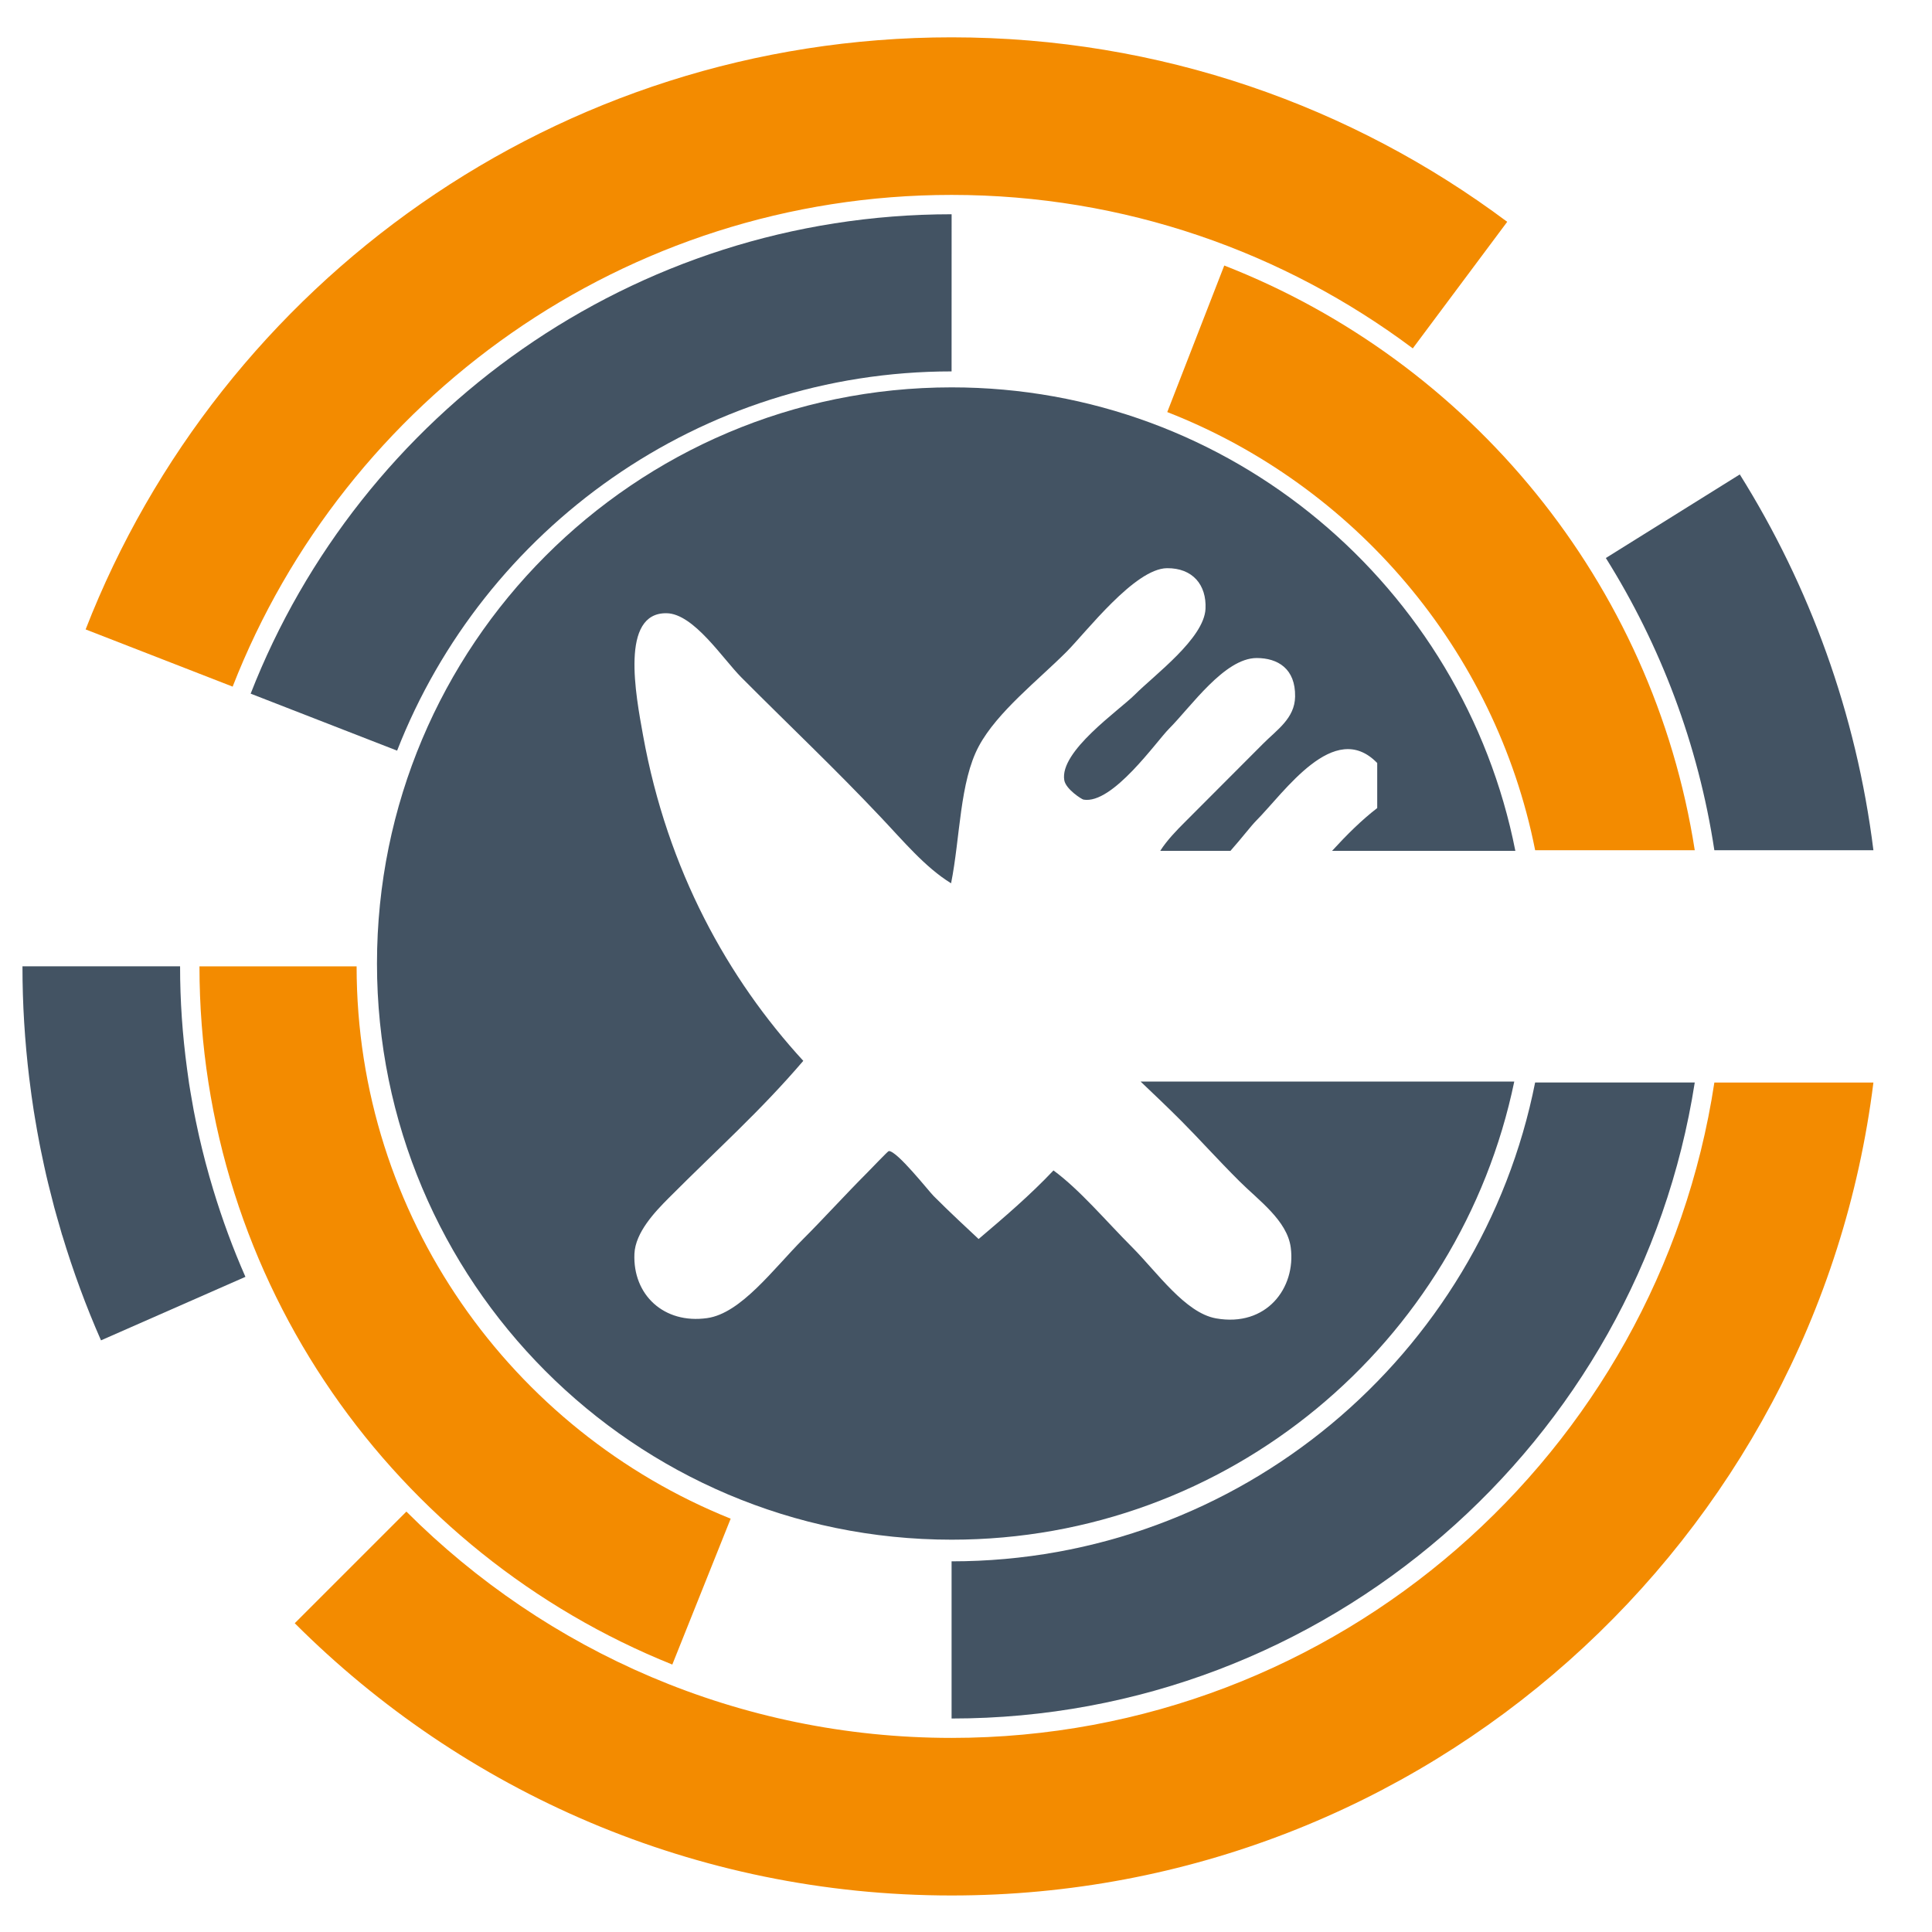 <?xml version="1.0" encoding="UTF-8" standalone="no"?>
<!-- Svg Vector Icons : http://www.onlinewebfonts.com/icon -->

<svg
   xmlns:dc="http://purl.org/dc/elements/1.1/"
   xmlns:cc="http://creativecommons.org/ns#"
   xmlns:rdf="http://www.w3.org/1999/02/22-rdf-syntax-ns#"
   xmlns:svg="http://www.w3.org/2000/svg"
   xmlns="http://www.w3.org/2000/svg"
   xmlns:xlink="http://www.w3.org/1999/xlink"
   xmlns:sodipodi="http://sodipodi.sourceforge.net/DTD/sodipodi-0.dtd"
   xmlns:inkscape="http://www.inkscape.org/namespaces/inkscape"
   version="1.1"
   x="0px"
   y="0px"
   viewBox="0 0 1000 1000"
   enable-background="new 0 0 1000 1000"
   xml:space="preserve"
   id="svg2"
   inkscape:version="0.48.5 r10040"
   width="100%"
   height="100%"
   sodipodi:docname="restaurant_new.svg"><defs
     id="defs12"><clipPath
       id="SVGID_2_"><use
         height="1052.362"
         width="744.094"
         y="0"
         x="0"
         style="overflow:visible"
         xlink:href="#SVGID_1_"
         overflow="visible"
         id="use11" /></clipPath><clipPath
       id="clipPath3049"><use
         height="1052.362"
         width="744.094"
         y="0"
         x="0"
         style="overflow:visible"
         xlink:href="#SVGID_1_"
         overflow="visible"
         id="use3051" /></clipPath><clipPath
       id="clipPath3053"><use
         height="1052.362"
         width="744.094"
         y="0"
         x="0"
         style="overflow:visible"
         xlink:href="#SVGID_1_"
         overflow="visible"
         id="use3055" /></clipPath><clipPath
       id="clipPath3057"><use
         height="1052.362"
         width="744.094"
         y="0"
         x="0"
         style="overflow:visible"
         xlink:href="#SVGID_1_"
         overflow="visible"
         id="use3059" /></clipPath><clipPath
       id="clipPath3061"><use
         height="1052.362"
         width="744.094"
         y="0"
         x="0"
         style="overflow:visible"
         xlink:href="#SVGID_1_"
         overflow="visible"
         id="use3063" /></clipPath><clipPath
       id="clipPath3065"><use
         height="1052.362"
         width="744.094"
         y="0"
         x="0"
         style="overflow:visible"
         xlink:href="#SVGID_1_"
         overflow="visible"
         id="use3067" /></clipPath><clipPath
       id="clipPath3069"><use
         height="1052.362"
         width="744.094"
         y="0"
         x="0"
         style="overflow:visible"
         xlink:href="#SVGID_1_"
         overflow="visible"
         id="use3071" /></clipPath><clipPath
       id="clipPath3073"><use
         height="1052.362"
         width="744.094"
         y="0"
         x="0"
         style="overflow:visible"
         xlink:href="#SVGID_1_"
         overflow="visible"
         id="use3075" /></clipPath><clipPath
       id="clipPath3077"><use
         height="1052.362"
         width="744.094"
         y="0"
         x="0"
         style="overflow:visible"
         xlink:href="#SVGID_1_"
         overflow="visible"
         id="use3079" /></clipPath><clipPath
       id="clipPath3081"><use
         height="1052.362"
         width="744.094"
         y="0"
         x="0"
         style="overflow:visible"
         xlink:href="#SVGID_1_"
         overflow="visible"
         id="use3083" /></clipPath><clipPath
       id="clipPath3085"><use
         height="1052.362"
         width="744.094"
         y="0"
         x="0"
         style="overflow:visible"
         xlink:href="#SVGID_1_"
         overflow="visible"
         id="use3087" /></clipPath><clipPath
       id="clipPath3089"><use
         height="1052.362"
         width="744.094"
         y="0"
         x="0"
         style="overflow:visible"
         xlink:href="#SVGID_1_"
         overflow="visible"
         id="use3091" /></clipPath><clipPath
       id="clipPath3093"><use
         height="1052.362"
         width="744.094"
         y="0"
         x="0"
         style="overflow:visible"
         xlink:href="#SVGID_1_"
         overflow="visible"
         id="use3095" /></clipPath><clipPath
       id="clipPath3097"><use
         height="1052.362"
         width="744.094"
         y="0"
         x="0"
         style="overflow:visible"
         xlink:href="#SVGID_1_"
         overflow="visible"
         id="use3099" /></clipPath><clipPath
       id="clipPath3101"><use
         height="1052.362"
         width="744.094"
         y="0"
         x="0"
         style="overflow:visible"
         xlink:href="#SVGID_1_"
         overflow="visible"
         id="use3103" /></clipPath><clipPath
       id="clipPath3105"><use
         height="1052.362"
         width="744.094"
         y="0"
         x="0"
         style="overflow:visible"
         xlink:href="#SVGID_1_"
         overflow="visible"
         id="use3107" /></clipPath><clipPath
       id="clipPath3109"><use
         height="1052.362"
         width="744.094"
         y="0"
         x="0"
         style="overflow:visible"
         xlink:href="#SVGID_1_"
         overflow="visible"
         id="use3111" /></clipPath><defs
       id="defs7"><rect
         height="792"
         width="1224"
         y="-294.475"
         x="-572.958"
         id="SVGID_1_" /></defs><clipPath
       id="clipPath3116"><use
         id="use3118"
         overflow="visible"
         xlink:href="#SVGID_1_"
         style="overflow:visible"
         x="0"
         y="0"
         width="744.094"
         height="1052.362" /></clipPath></defs><sodipodi:namedview
     pagecolor="#ffffff"
     bordercolor="#666666"
     borderopacity="1"
     objecttolerance="10"
     gridtolerance="10"
     guidetolerance="10"
     inkscape:pageopacity="0"
     inkscape:pageshadow="2"
     inkscape:window-width="1680"
     inkscape:window-height="945"
     id="namedview10"
     showgrid="false"
     inkscape:zoom="1.616807"
     inkscape:cx="743.09583"
     inkscape:cy="522.53676"
     inkscape:window-x="-2"
     inkscape:window-y="47"
     inkscape:window-maximized="1"
     inkscape:current-layer="svg2" /><path
     id="path31"
     d="M 17.47,31.985 C 17.397,31.743 17.327,31.499 17.262,31.253 17.258,31.238 17.254,31.223 17.25,31.208 17.19,30.98 17.135,30.752 17.082,30.522 17.071,30.475 17.061,30.428 17.051,30.381 17.007,30.184 16.967,29.985 16.928,29.786 16.911,29.697 16.896,29.608 16.881,29.519 16.853,29.36 16.825,29.202 16.8,29.041 16.779,28.904 16.761,28.768 16.743,28.631 16.617,27.697 16.549,26.748 16.55,25.787 h -4.375 c -0.001,1.048 0.065,2.083 0.188,3.105 l 0,0 c 0.002,0.022 0.006,0.044 0.009,0.066 0.034,0.278 0.072,0.556 0.115,0.831 0.012,0.076 0.025,0.152 0.038,0.229 0.038,0.226 0.077,0.452 0.121,0.677 0.022,0.12 0.048,0.238 0.073,0.357 0.037,0.179 0.075,0.358 0.116,0.536 0.036,0.156 0.075,0.312 0.115,0.468 0.035,0.139 0.069,0.278 0.106,0.417 0.05,0.184 0.103,0.366 0.156,0.549 0.022,0.076 0.042,0.154 0.065,0.229 h 0.002 c 0.302,0.999 0.66,1.974 1.076,2.918 l 4.009,-1.763 C 18.019,33.624 17.721,32.814 17.47,31.985 z"
     clip-path="url(#SVGID_2_)"
     inkscape:connector-curvature="0"
     style="fill:#435363"
     transform="matrix(18.647,0,0,18.647,-215.397,19.322)" /><path
     id="path33"
     d="m 37.965,47.204 c -5.904,0 -11.256,-2.404 -15.133,-6.282 l -3.099,3.099 c 4.667,4.667 11.111,7.557 18.232,7.557 13.151,0 24.001,-9.844 25.588,-22.565 h -4.415 c -1.56,10.283 -10.46,18.191 -21.173,18.191"
     clip-path="url(#SVGID_2_)"
     inkscape:connector-curvature="0"
     style="fill:#f38b00"
     transform="matrix(18.647,0,0,18.647,-215.397,19.322)" /><path
     id="path35"
     d="m 37.965,4.374 c 4.797,0 9.228,1.585 12.802,4.26 L 53.388,5.121 C 49.086,1.905 43.748,0 37.965,0 27.022,0 17.672,6.816 13.928,16.435 l 4.081,1.588 C 21.124,10.042 28.895,4.374 37.965,4.374"
     clip-path="url(#SVGID_2_)"
     inkscape:connector-curvature="0"
     style="fill:#f38b00"
     transform="matrix(18.647,0,0,18.647,-215.397,19.322)" /><path
     id="path37"
     d="m 59.138,22.565 h 4.415 C 63.08,18.77 61.782,15.231 59.844,12.133 l -3.718,2.32 c 1.518,2.423 2.565,5.17 3.012,8.112"
     clip-path="url(#SVGID_2_)"
     inkscape:connector-curvature="0"
     style="fill:#435363"
     transform="matrix(18.647,0,0,18.647,-215.397,19.322)" /><path
     id="path39"
     d="m 54.164,22.565 h 4.43 C 57.438,15.137 52.351,8.995 45.534,6.334 l -1.582,4.068 c 5.184,2.024 9.105,6.591 10.212,12.163"
     clip-path="url(#SVGID_2_)"
     inkscape:connector-curvature="0"
     style="fill:#f38b00"
     transform="matrix(18.647,0,0,18.647,-215.397,19.322)" /><path
     id="path41"
     d="m 37.965,9.273 0,0 10e-4,-4.362 h -10e-4 c -8.843,0 -16.418,5.526 -19.456,13.307 L 22.574,19.8 C 24.978,13.645 30.97,9.273 37.965,9.273"
     clip-path="url(#SVGID_2_)"
     inkscape:connector-curvature="0"
     style="fill:#435363"
     transform="matrix(18.647,0,0,18.647,-215.397,19.322)" /><path
     id="path43"
     d="m 21.45,25.788 0,0 h -4.362 l 0,0 c 0,8.773 5.441,16.296 13.125,19.38 l 1.62,-4.049 C 25.754,38.679 21.45,32.728 21.45,25.788"
     clip-path="url(#SVGID_2_)"
     inkscape:connector-curvature="0"
     style="fill:#f38b00"
     transform="matrix(18.647,0,0,18.647,-215.397,19.322)" /><path
     id="path45"
     d="m 37.965,42.303 v 4.363 c 10.416,0 19.074,-7.668 20.629,-17.655 h -4.431 c -1.503,7.57 -8.194,13.292 -16.198,13.292"
     clip-path="url(#SVGID_2_)"
     inkscape:connector-curvature="0"
     style="fill:#435363;fill-opacity:1"
     transform="matrix(18.647,0,0,18.647,-215.397,19.322)" /><path
     style="fill:#435363;fill-opacity:1"
     d="M 492.594 200.5 C 328.317 200.5 195.125 334.028 195.125 498.719 C 195.125 663.41 328.317 796.938 492.594 796.938 C 635.982 796.938 755.657 695.2 783.781 559.812 L 590.375 559.812 C 597.354 566.477 604.519 573.231 611.562 580.312 C 620.547 589.32 630.026 599.933 641.5 611.375 C 651.274 621.174 666.273 631.691 668.094 645.75 C 670.826 666.625 655.509 687.061 629.344 682.375 C 613.499 679.515 598.997 658.653 586.188 645.75 C 572.042 631.569 559.062 615.976 545.281 605.812 C 533.261 618.533 519.887 629.992 506.531 641.312 C 500.643 635.774 492.327 628.162 483.281 619.094 C 480.61 616.416 464.281 595.599 460.031 595.781 C 459.606 595.781 450.943 604.896 449 606.844 C 437.283 618.59 425.677 631.39 415.781 641.25 C 400.361 656.709 383.545 679.816 366 682.25 C 343.659 685.415 327.464 670.209 328.375 648.969 C 328.861 637.892 338.991 627.246 346.094 620.125 C 372.441 593.711 393.258 575.386 415.781 549.094 C 376.928 506.795 345.471 450.555 332.844 380.625 C 329.08 359.75 320.84 316.98 345.062 317.406 C 359.086 317.65 374.129 341.011 383.781 350.688 C 410.129 377.101 431.86 397.555 455.719 422.812 C 467.496 435.228 478.804 448.91 492.281 457.188 C 497.017 433.512 496.7 404.689 506.656 386.188 C 516.187 368.477 537.401 352.043 552.031 337.375 C 562.17 327.211 587.336 294.276 604.031 294.094 C 617.326 293.972 624.576 302.741 623.969 315.156 C 623.18 330.493 597.666 349.246 587.406 359.531 C 579.211 367.748 548.265 388.903 550.875 403.875 C 551.725 408.561 559.963 413.753 560.812 413.875 C 575.807 416.492 598.567 383.731 605.062 377.219 C 616.476 365.777 633.743 340.655 650.438 340.594 C 661.365 340.594 670.587 346.077 670.344 360.562 C 670.162 371.883 660.853 377.787 653.75 384.969 L 612.844 425.969 C 609.372 429.449 604.049 434.841 600.531 440.406 L 636.875 440.406 C 642.746 433.781 647.581 427.426 650.125 424.875 C 664.816 410.147 690.564 371.932 712.844 394.938 L 712.844 418.25 C 704.752 424.463 697.054 432.133 689.469 440.406 L 784.344 440.406 C 757.302 303.619 636.972 200.5 492.594 200.5 z "
     id="path8" /></svg>
